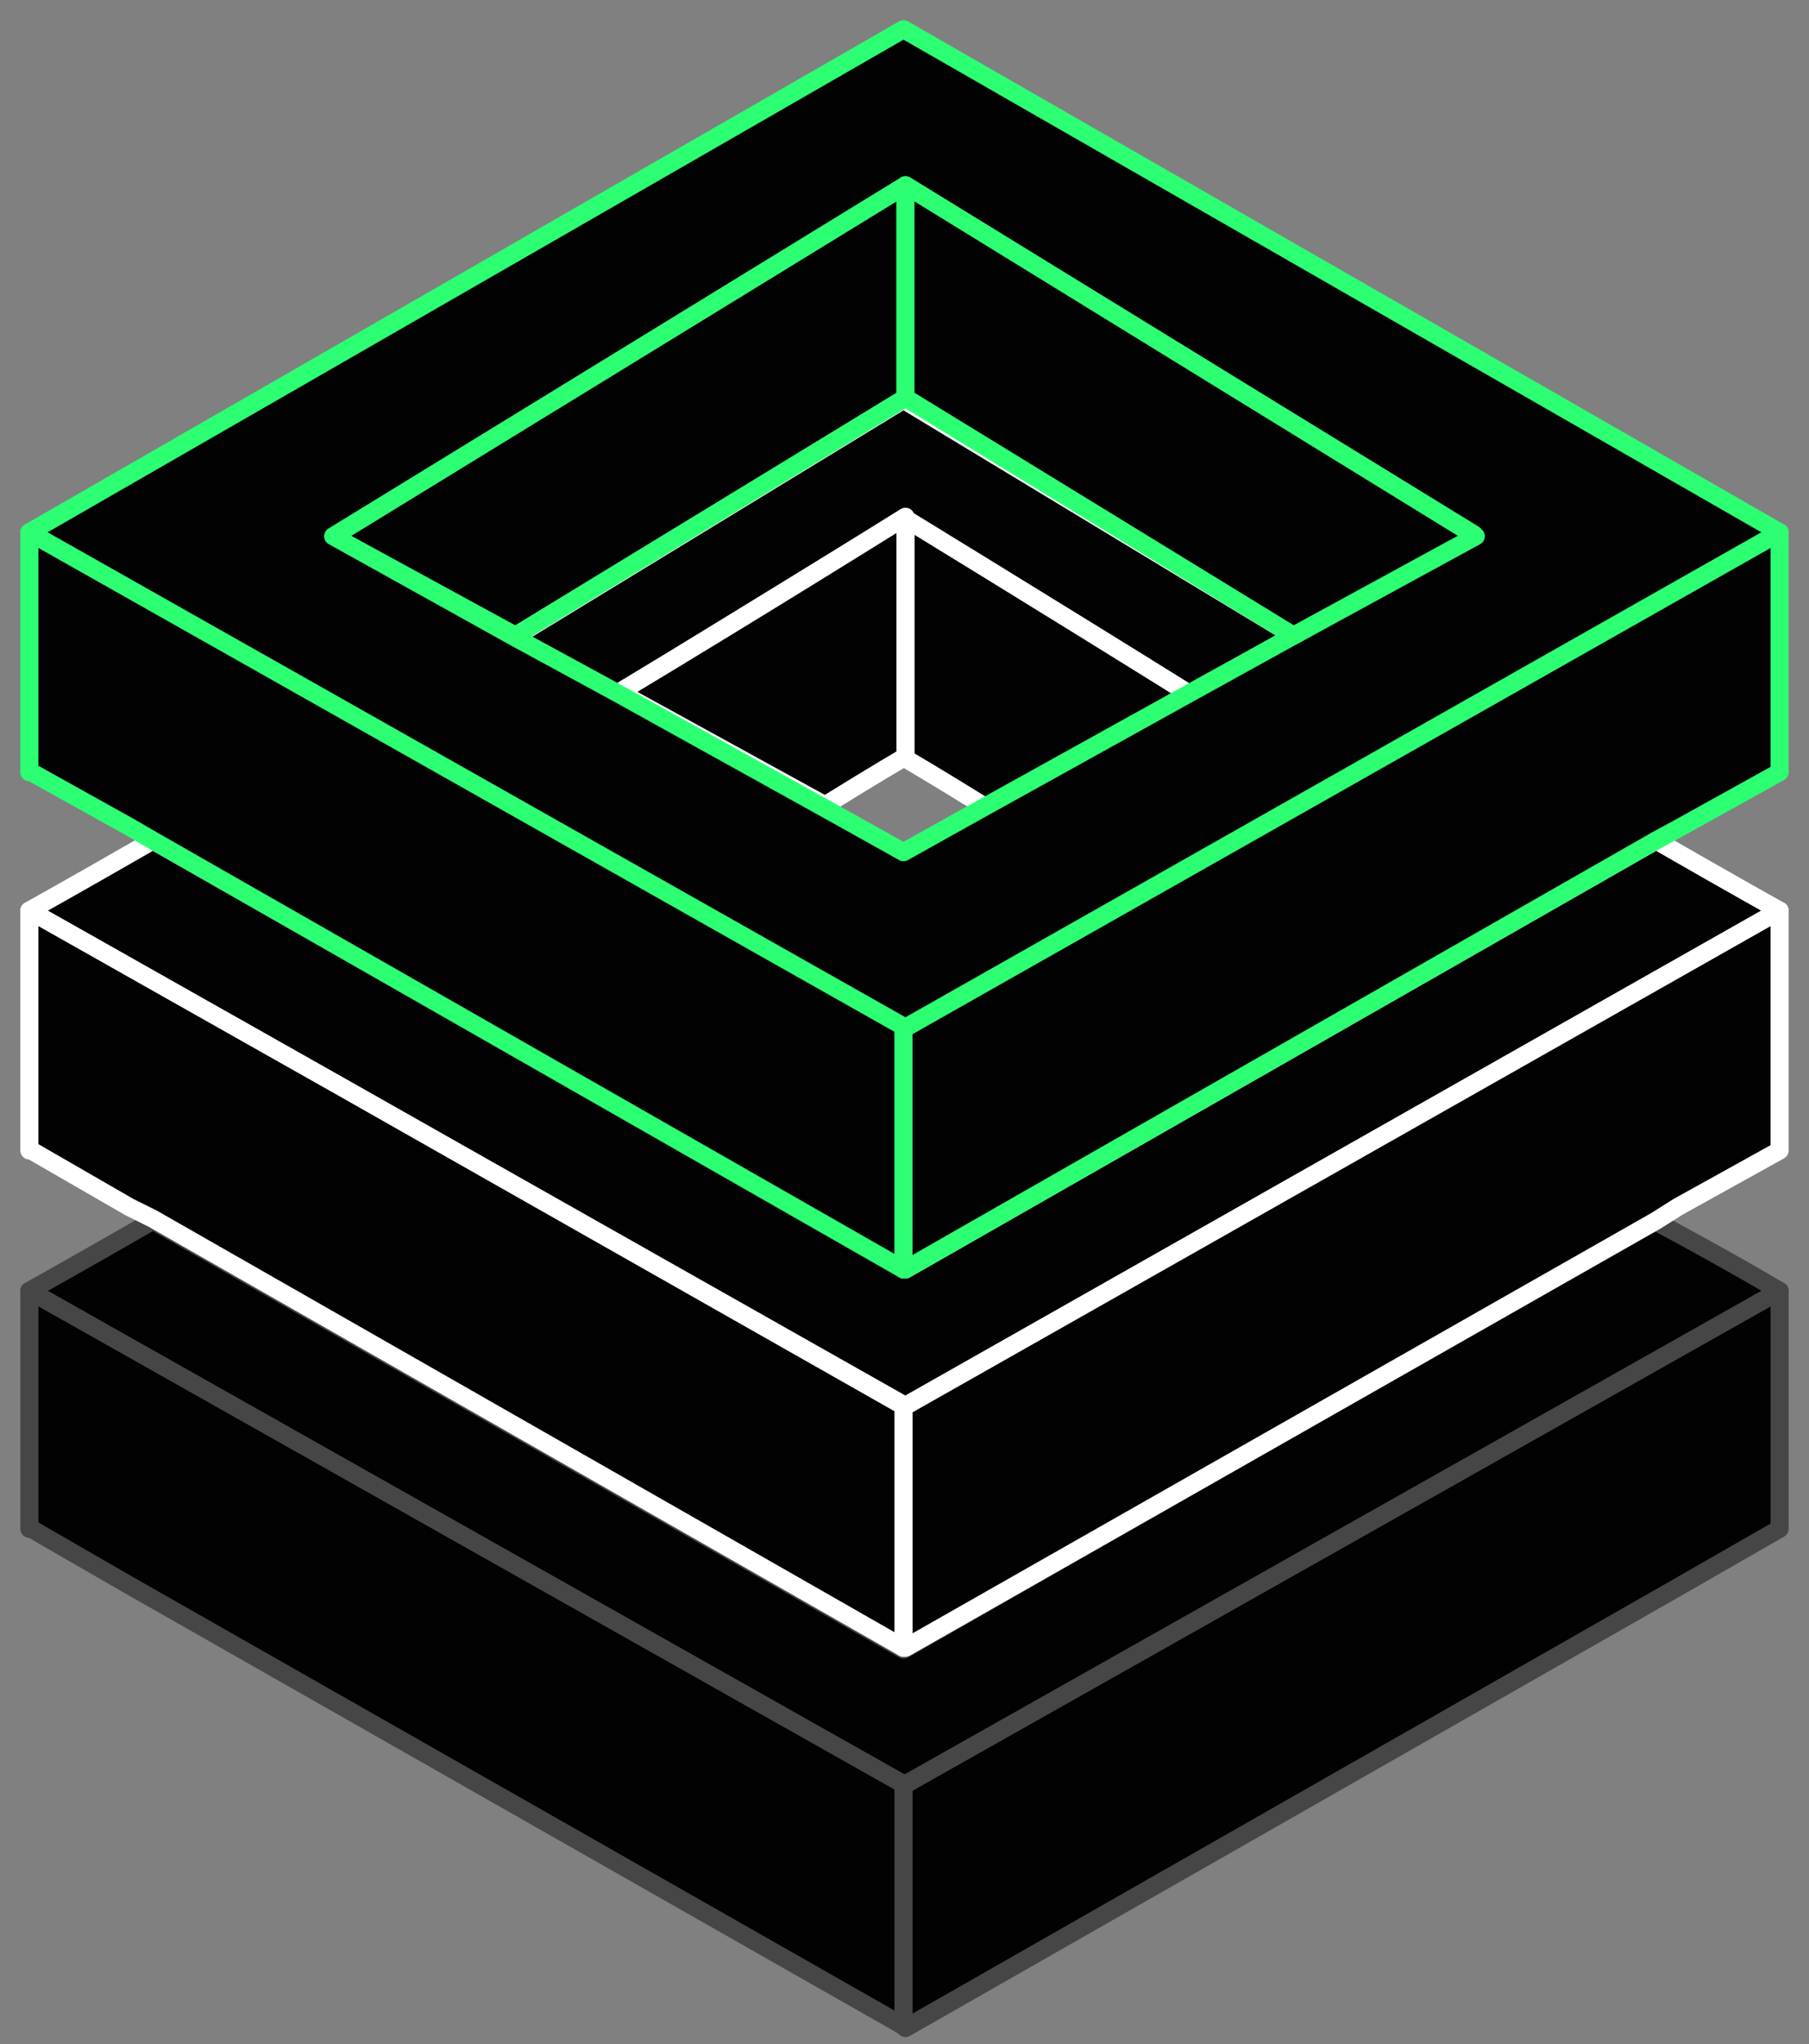 <svg width="200" height="226" viewBox="0 0 200 226" fill="none" xmlns="http://www.w3.org/2000/svg">
<rect x="0" y="0" width="200" height="226" fill="#808080" stroke="none"/>
<g clip-path="url(#clip0_252_1087)">
<path d="M196.747 142.732V169.036L185.479 175.505L100.105 224.232L99.889 224.016V197.281H100.105L196.747 142.732Z" fill="#030203" stroke="#464646" stroke-width="2" stroke-miterlimit="10" stroke-linecap="round" stroke-linejoin="round"/>
<path d="M196.748 100.688L100.106 155.452L38.351 120.523L3.248 100.688C3.248 100.688 8.665 97.669 16.899 92.926L100.106 140.359L183.096 92.926C191.33 97.669 196.748 100.688 196.748 100.688Z" fill="#030203" stroke="white" stroke-width="2" stroke-miterlimit="10" stroke-linecap="round" stroke-linejoin="round"/>
<path d="M196.748 142.732L100.106 197.28H99.889L3.248 142.732C3.248 142.732 8.665 139.713 16.899 134.97L99.889 182.403L182.88 134.97C191.33 139.497 196.748 142.732 196.748 142.732Z" fill="#030203" stroke="#464646" stroke-width="2" stroke-miterlimit="10" stroke-linecap="round" stroke-linejoin="round"/>
<path d="M143.008 70.289L131.524 76.757C115.272 66.623 99.888 57.352 99.888 57.352C99.888 57.352 84.72 66.623 68.252 76.757L56.768 70.504L99.888 44.2L143.008 70.289Z" fill="#030203" stroke="white" stroke-width="2" stroke-miterlimit="10" stroke-linecap="round" stroke-linejoin="round"/>
<path d="M131.525 76.756L108.99 89.261C103.789 86.027 100.105 83.871 100.105 83.871V57.352C100.105 57.352 115.273 66.623 131.525 76.756Z" fill="#030203" stroke="white" stroke-width="2" stroke-miterlimit="10" stroke-linecap="round" stroke-linejoin="round"/>
<path d="M100.105 83.656C100.105 83.656 96.421 85.812 91.221 89.046L68.469 76.541C84.937 66.623 100.105 57.137 100.105 57.137V83.656Z" fill="#030203" stroke="white" stroke-width="2" stroke-miterlimit="10" stroke-linecap="round" stroke-linejoin="round"/>
<path d="M196.747 100.688V127.208L185.479 133.461L183.096 134.97L100.105 182.188H99.889V155.453H100.105L196.747 100.688Z" fill="#030203" stroke="white" stroke-width="2" stroke-miterlimit="10" stroke-linecap="round" stroke-linejoin="round"/>
<path d="M100.107 20.483V43.984L56.987 70.288L36.835 59.293L100.107 20.483Z" fill="#030203" stroke="#2DFF73" stroke-width="2" stroke-miterlimit="10" stroke-linecap="round" stroke-linejoin="round"/>
<path d="M99.889 197.281V224.016L14.299 175.289L3.465 169.036H3.248V142.732L99.889 197.281Z" fill="#030203" stroke="#464646" stroke-width="2" stroke-miterlimit="10" stroke-linecap="round" stroke-linejoin="round"/>
<path d="M99.889 155.453V182.188L16.899 134.754L14.299 133.461L3.465 127.208H3.248V100.688L38.351 120.524L99.889 155.453Z" fill="#030203" stroke="white" stroke-width="2" stroke-miterlimit="10" stroke-linecap="round" stroke-linejoin="round"/>
<path d="M99.889 113.409V140.36L16.899 92.926L14.299 91.417L3.465 85.38H3.248V58.86L99.889 113.409Z" fill="#030203" stroke="#2DFF73" stroke-width="2" stroke-miterlimit="10" stroke-linecap="round" stroke-linejoin="round"/>
<path d="M196.747 58.86V85.38L185.479 91.633L183.096 92.926L100.105 140.36H99.889V113.409L100.105 113.624L196.747 58.86Z" fill="#030203" stroke="#2DFF73" stroke-width="2" stroke-miterlimit="10" stroke-linecap="round" stroke-linejoin="round"/>
<path d="M196.748 58.861L100.106 113.625L3.248 58.861L99.889 3.234L196.748 58.861ZM143.01 70.288L162.945 59.077L100.106 20.483L36.834 59.292L56.986 70.504L68.47 76.756L91.005 89.261L99.889 94.22L108.774 89.261L131.309 76.756L143.01 70.288Z" fill="#030203" stroke="#2DFF73" stroke-width="2" stroke-miterlimit="10" stroke-linecap="round" stroke-linejoin="round"/>
<path d="M163.159 59.293L143.007 70.288L100.104 43.984V20.483L163.159 59.293Z" fill="#030203" stroke="#2DFF73" stroke-width="2" stroke-miterlimit="10" stroke-linecap="round" stroke-linejoin="round"/>
</g>
<defs>
<clipPath id="clip0_252_1087">
<rect width="200" height="226" fill="white"/>
</clipPath>
</defs>
</svg>